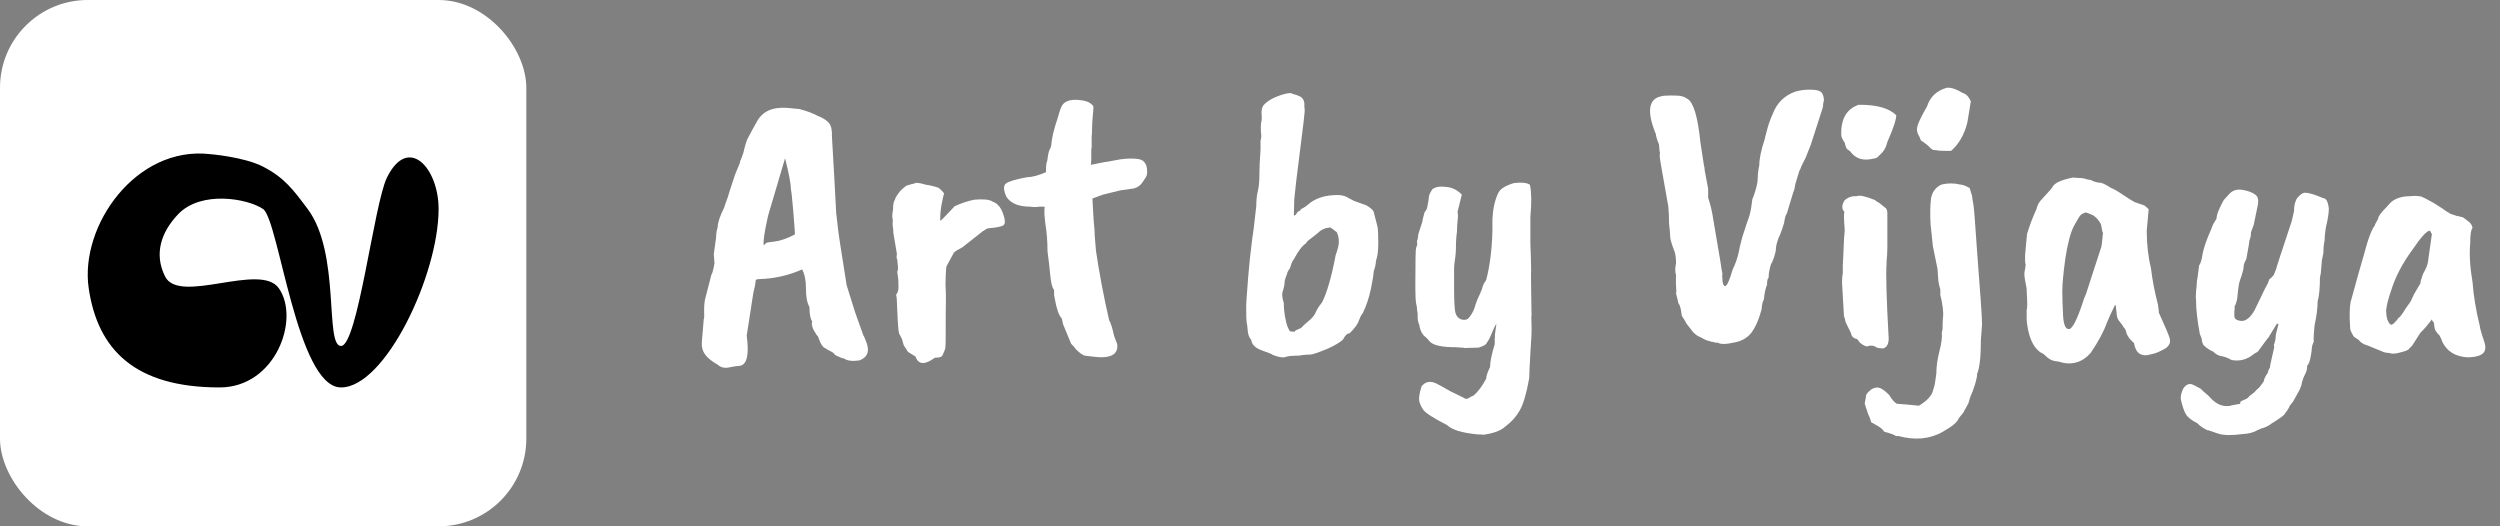 <svg width="114" height="24" viewBox="0 0 114 24" fill="none" xmlns="http://www.w3.org/2000/svg">
    <rect x="0" y="0" width="114" height="24" fill="#808080" stroke="none"/>
    <rect width="24" height="24" rx="4" fill="white"/>
    <path d="M4.045 13.145C4.457 15.954 6.16 17.667 10.012 17.667C12.578 17.667 13.69 14.536 12.715 13.145C11.874 11.944 8.175 13.909 7.526 12.605C7.018 11.583 7.338 10.59 8.127 9.765C9.163 8.681 11.275 9.043 11.995 9.53C12.715 10.018 13.534 17.667 15.551 17.667C17.567 17.667 20 12.534 20 9.53C20 7.654 18.613 6.128 17.642 8.104C17.059 9.29 16.307 15.776 15.551 15.776C14.794 15.776 15.541 11.552 14.03 9.53C13.375 8.656 12.973 8.104 11.995 7.599C11.135 7.154 9.575 7.028 9.575 7.028C6.197 6.642 3.627 10.299 4.045 13.145Z" fill="black"/>
    <path d="M34.934 11.083C34.957 11.06 35.092 11.036 35.34 11.012C35.599 10.977 35.899 10.871 36.24 10.695C36.252 10.695 36.246 10.553 36.223 10.271C36.187 9.776 36.158 9.423 36.134 9.211C36.111 8.928 36.087 8.728 36.064 8.611C36.064 8.387 35.975 7.922 35.799 7.215L35.022 9.847C34.857 10.577 34.792 11.024 34.828 11.189L34.934 11.083ZM32.549 11.595L32.655 10.818C32.655 10.665 32.679 10.512 32.726 10.359C32.726 10.159 32.826 9.859 33.026 9.458C33.026 9.435 33.079 9.282 33.185 8.999C33.185 8.976 33.297 8.628 33.521 7.957L33.733 7.445C33.733 7.398 33.762 7.31 33.821 7.18C33.88 7.039 33.921 6.903 33.944 6.774C33.98 6.633 34.021 6.497 34.068 6.368C34.233 6.05 34.38 5.779 34.51 5.555C34.757 5.084 35.216 4.872 35.887 4.919L36.452 4.972C36.806 5.067 37.076 5.167 37.265 5.273C37.535 5.379 37.718 5.496 37.812 5.626C37.906 5.744 37.948 5.944 37.936 6.226C37.948 6.368 37.983 6.98 38.042 8.063C38.101 9.146 38.13 9.694 38.13 9.706L38.218 10.465C38.218 10.536 38.348 11.383 38.607 13.008L38.995 14.244C39.231 14.904 39.355 15.251 39.366 15.286C39.39 15.31 39.443 15.434 39.525 15.657C39.655 16.046 39.543 16.305 39.19 16.434C38.872 16.482 38.636 16.452 38.483 16.346C38.424 16.346 38.289 16.293 38.077 16.187C38.054 16.128 37.983 16.069 37.865 16.011C37.759 15.963 37.689 15.922 37.653 15.887C37.524 15.852 37.406 15.669 37.3 15.339C37.265 15.316 37.2 15.222 37.106 15.057C37.023 14.892 37 14.757 37.035 14.651C36.953 14.545 36.911 14.327 36.911 13.997C36.806 13.821 36.752 13.544 36.752 13.167C36.752 12.79 36.694 12.496 36.576 12.284C35.975 12.555 35.334 12.702 34.651 12.726C34.521 12.726 34.457 12.749 34.457 12.796C34.457 12.902 34.421 13.091 34.351 13.361L34.05 15.304C34.168 16.175 34.062 16.634 33.733 16.682C33.638 16.682 33.479 16.705 33.256 16.752C33.044 16.799 32.867 16.758 32.726 16.629C32.455 16.476 32.261 16.317 32.143 16.152C32.037 15.999 31.99 15.822 32.002 15.622C32.014 15.457 32.043 15.104 32.09 14.562C32.114 14.539 32.12 14.409 32.108 14.174C32.108 13.927 32.125 13.738 32.161 13.609L32.443 12.514C32.479 12.49 32.526 12.313 32.585 11.984C32.573 11.96 32.567 11.901 32.567 11.807L32.549 11.595Z" fill="white"/>
    <path d="M40.74 10.642C40.74 10.536 40.728 10.412 40.705 10.271V10.147C40.717 10.065 40.711 9.976 40.687 9.882C40.687 9.764 40.699 9.658 40.723 9.564C40.723 9.329 40.752 9.176 40.811 9.105C40.811 9.046 40.893 8.911 41.058 8.699C41.105 8.652 41.194 8.575 41.323 8.469C41.511 8.41 41.641 8.375 41.712 8.363C41.759 8.316 41.918 8.334 42.188 8.416C42.306 8.428 42.489 8.469 42.736 8.54C42.818 8.563 42.924 8.658 43.054 8.823C43.03 8.87 42.989 9.046 42.93 9.352C42.883 9.647 42.865 9.888 42.877 10.076C42.948 10.018 43.072 9.894 43.248 9.706C43.425 9.517 43.519 9.417 43.531 9.405C43.837 9.264 44.137 9.164 44.431 9.105C44.855 9.07 45.132 9.099 45.261 9.193C45.367 9.229 45.45 9.282 45.509 9.352C45.615 9.447 45.703 9.611 45.774 9.847C45.844 10.071 45.838 10.212 45.756 10.271C45.685 10.33 45.45 10.377 45.05 10.412C45.026 10.412 44.944 10.459 44.802 10.553L43.884 11.277C43.696 11.372 43.566 11.454 43.495 11.525L43.16 12.143C43.148 12.166 43.136 12.319 43.124 12.602C43.113 12.884 43.113 13.091 43.124 13.22C43.136 13.338 43.136 13.732 43.124 14.403V15.163C43.124 15.575 43.119 15.81 43.107 15.869C43.095 15.94 43.048 16.058 42.966 16.222C42.93 16.281 42.818 16.311 42.63 16.311C42.171 16.652 41.877 16.634 41.747 16.258L41.517 16.116C41.423 16.069 41.364 16.011 41.341 15.94C41.247 15.81 41.2 15.734 41.2 15.71L41.129 15.463L41.023 15.251C40.988 15.239 40.958 15.016 40.935 14.58C40.911 14.133 40.899 13.862 40.899 13.768C40.899 13.662 40.888 13.55 40.864 13.432C40.946 13.35 40.982 13.208 40.97 13.008C40.97 12.808 40.958 12.655 40.935 12.549C40.911 12.431 40.911 12.361 40.935 12.337C40.958 12.302 40.952 12.137 40.917 11.842C40.882 11.795 40.876 11.707 40.899 11.578L40.74 10.642Z" fill="white"/>
    <path d="M49.833 5.237C49.809 5.532 49.798 5.75 49.798 5.891C49.798 6.02 49.792 6.138 49.78 6.244V6.703L49.762 6.827V7.198C49.762 7.304 49.756 7.41 49.745 7.516L50.363 7.392C50.41 7.392 50.581 7.363 50.875 7.304C51.169 7.245 51.434 7.221 51.67 7.233C51.917 7.233 52.082 7.28 52.164 7.374C52.258 7.469 52.306 7.604 52.306 7.781C52.329 7.922 52.288 8.057 52.182 8.187L52.111 8.293C52.017 8.446 51.882 8.546 51.705 8.593L51.087 8.681L50.292 8.876L49.815 9.052C49.827 9.346 49.845 9.67 49.868 10.024C49.904 10.377 49.921 10.624 49.921 10.765L49.974 11.419C50.127 12.455 50.327 13.514 50.575 14.598C50.645 14.704 50.722 14.945 50.804 15.322L50.946 15.693C50.993 16.093 50.745 16.293 50.204 16.293C50.11 16.293 49.874 16.27 49.497 16.222C49.391 16.211 49.238 16.105 49.038 15.905C49.038 15.881 48.973 15.805 48.844 15.675L48.508 14.863C48.485 14.827 48.455 14.715 48.42 14.527C48.291 14.398 48.185 14.103 48.102 13.644C48.102 13.62 48.09 13.562 48.067 13.467V13.22C47.984 13.138 47.925 12.908 47.89 12.531C47.855 12.155 47.814 11.801 47.767 11.472C47.767 11.012 47.731 10.571 47.661 10.147L47.625 9.759V9.6C47.637 9.482 47.637 9.423 47.625 9.423H47.413C47.237 9.447 47.09 9.447 46.972 9.423C46.454 9.423 46.095 9.276 45.895 8.981C45.753 8.664 45.747 8.458 45.877 8.363C46.006 8.269 46.324 8.175 46.831 8.081C47.054 8.081 47.343 8.004 47.696 7.851C47.696 7.557 47.714 7.392 47.749 7.357C47.784 7.086 47.82 6.915 47.855 6.845C47.902 6.762 47.931 6.68 47.943 6.597C47.955 6.315 48.055 5.897 48.243 5.343C48.314 5.073 48.379 4.89 48.438 4.796C48.591 4.572 48.909 4.502 49.391 4.584C49.592 4.619 49.739 4.696 49.833 4.814C49.868 4.802 49.868 4.943 49.833 5.237Z" fill="white"/>
    <path d="M58.682 12.514C58.611 12.678 58.576 12.802 58.576 12.884C58.576 12.967 58.553 13.091 58.505 13.255C58.447 13.373 58.458 13.562 58.541 13.821C58.541 14.033 58.564 14.262 58.611 14.509C58.658 14.78 58.729 14.98 58.823 15.11L59.053 15.127C59.029 15.104 59.059 15.075 59.141 15.039C59.271 14.992 59.347 14.951 59.371 14.915C59.406 14.868 59.494 14.786 59.636 14.668C59.789 14.55 59.901 14.427 59.971 14.297C60.03 14.144 60.136 13.974 60.289 13.785C60.513 13.338 60.719 12.62 60.907 11.631C61.002 11.372 61.049 11.177 61.049 11.048C61.06 10.906 61.031 10.754 60.96 10.589L60.678 10.377C60.454 10.377 60.26 10.459 60.095 10.624L59.759 10.889C59.653 10.96 59.583 11.03 59.547 11.101C59.383 11.207 59.206 11.436 59.018 11.79C59.018 11.801 58.994 11.837 58.947 11.896C58.912 11.954 58.87 12.066 58.823 12.231C58.741 12.337 58.694 12.431 58.682 12.514ZM57.287 9.388C57.287 9.129 57.31 8.905 57.357 8.717C57.404 8.528 57.428 8.281 57.428 7.975C57.428 7.669 57.446 7.286 57.481 6.827V6.544C57.469 6.509 57.481 6.403 57.516 6.226C57.481 5.873 57.487 5.62 57.534 5.467V5.29C57.511 5.078 57.534 4.919 57.605 4.814C57.734 4.66 57.923 4.531 58.17 4.425C58.429 4.319 58.635 4.26 58.788 4.248H58.876C58.923 4.272 58.965 4.29 59 4.301C59.047 4.301 59.147 4.337 59.3 4.407C59.441 4.502 59.5 4.649 59.477 4.849C59.489 4.919 59.494 4.996 59.494 5.078C59.494 5.161 59.424 5.755 59.282 6.862C59.141 7.957 59.053 8.699 59.018 9.087L59 9.829C59.047 9.829 59.088 9.8 59.123 9.741C59.135 9.694 59.188 9.647 59.282 9.6C59.306 9.553 59.347 9.517 59.406 9.494C59.477 9.458 59.547 9.411 59.618 9.352C59.948 9.046 60.407 8.893 60.996 8.893C61.184 8.893 61.343 8.934 61.472 9.017L61.737 9.158L62.32 9.37C62.508 9.488 62.614 9.582 62.638 9.653L62.815 10.341C62.838 10.471 62.85 10.718 62.85 11.083C62.85 11.436 62.815 11.707 62.744 11.896C62.744 12.013 62.709 12.178 62.638 12.39C62.638 12.508 62.597 12.767 62.514 13.167C62.432 13.567 62.308 13.938 62.144 14.28C62.085 14.339 62.026 14.45 61.967 14.615C61.92 14.768 61.779 14.963 61.543 15.198C61.437 15.198 61.337 15.292 61.243 15.481C61.125 15.598 60.901 15.734 60.572 15.887C60.124 16.075 59.848 16.169 59.742 16.169C59.636 16.169 59.53 16.175 59.424 16.187C59.33 16.211 59.2 16.222 59.035 16.222C58.882 16.222 58.747 16.24 58.629 16.275C58.511 16.323 58.317 16.293 58.046 16.187C58.011 16.152 57.84 16.081 57.534 15.975C57.24 15.869 57.081 15.71 57.057 15.498C56.963 15.392 56.91 15.257 56.898 15.092C56.886 14.915 56.869 14.78 56.845 14.686C56.834 14.592 56.828 14.415 56.828 14.156C56.816 13.968 56.845 13.467 56.916 12.655C56.951 12.172 57.016 11.56 57.11 10.818C57.145 10.642 57.204 10.165 57.287 9.388Z" fill="white"/>
    <path d="M66.447 10.288C66.447 10.477 66.436 10.642 66.412 10.783C66.4 10.924 66.394 11.012 66.394 11.048C66.394 11.413 66.377 11.684 66.341 11.86C66.318 12.025 66.306 12.16 66.306 12.266V13.061C66.306 13.744 66.329 14.156 66.377 14.297C66.424 14.427 66.506 14.515 66.624 14.562C66.753 14.598 66.853 14.592 66.924 14.545C66.995 14.486 67.059 14.403 67.118 14.297C67.189 14.18 67.242 14.05 67.277 13.909C67.324 13.756 67.389 13.597 67.472 13.432C67.554 13.255 67.601 13.132 67.613 13.061C67.636 12.979 67.689 12.879 67.772 12.761C67.937 12.125 68.031 11.389 68.054 10.553V9.988C68.078 9.517 68.166 9.123 68.319 8.805C68.402 8.616 68.643 8.463 69.043 8.346L69.308 8.328C69.544 8.328 69.697 8.363 69.767 8.434C69.838 8.775 69.844 9.258 69.785 9.882V11.101C69.809 11.69 69.82 12.096 69.82 12.319C69.809 12.402 69.815 13.097 69.838 14.403C69.826 14.415 69.826 14.568 69.838 14.863C69.85 15.051 69.832 15.463 69.785 16.099C69.75 16.735 69.732 17.117 69.732 17.247C69.603 17.965 69.456 18.459 69.291 18.73C69.138 19.001 68.926 19.237 68.655 19.437C68.466 19.625 68.131 19.755 67.648 19.825C67.613 19.814 67.519 19.808 67.366 19.808C66.659 19.737 66.2 19.596 65.988 19.384C65.364 19.066 64.999 18.83 64.893 18.677C64.799 18.536 64.74 18.401 64.716 18.271C64.693 18.142 64.728 17.924 64.823 17.618C64.999 17.394 65.229 17.353 65.511 17.494C65.629 17.553 65.841 17.671 66.147 17.847L66.73 18.13C66.812 18.201 66.895 18.206 66.977 18.148C67.095 18.077 67.165 18.041 67.189 18.041C67.389 17.877 67.584 17.618 67.772 17.264C67.772 17.147 67.831 16.97 67.948 16.735C67.948 16.499 68.019 16.152 68.16 15.693V15.498C68.16 15.322 68.172 15.175 68.196 15.057C68.219 14.927 68.231 14.827 68.231 14.757C68.137 14.933 68.06 15.098 68.001 15.251C67.943 15.404 67.872 15.534 67.79 15.64C67.778 15.71 67.654 15.781 67.419 15.852L66.765 15.869C66.765 15.857 66.73 15.852 66.659 15.852L66.394 15.834C65.77 15.834 65.376 15.752 65.211 15.587C65.129 15.481 65.028 15.381 64.911 15.286C64.805 15.157 64.74 14.992 64.716 14.792C64.681 14.757 64.658 14.656 64.646 14.492V14.297L64.611 14.085C64.622 14.062 64.611 13.979 64.575 13.838C64.552 13.697 64.54 13.467 64.54 13.149V12.938C64.54 11.89 64.552 11.342 64.575 11.295C64.611 11.224 64.628 11.16 64.628 11.101C64.605 11.042 64.611 10.977 64.646 10.906L64.681 10.659L64.858 10.112C64.858 10.065 64.893 9.918 64.964 9.67C65.034 9.6 65.076 9.517 65.087 9.423C65.135 9.199 65.158 9.046 65.158 8.964C65.17 8.881 65.223 8.77 65.317 8.628C65.458 8.522 65.664 8.487 65.935 8.522C66.218 8.546 66.459 8.664 66.659 8.876L66.465 9.653C66.477 9.735 66.483 9.806 66.483 9.865L66.447 10.288Z" fill="white"/>
    <path d="M77.733 7.763L77.892 8.611V9.017C77.998 9.335 78.075 9.658 78.122 9.988C78.31 11.071 78.416 11.695 78.44 11.86C78.463 12.025 78.487 12.178 78.51 12.319C78.546 12.461 78.552 12.543 78.528 12.567C78.54 12.661 78.546 12.743 78.546 12.814C78.558 12.873 78.569 12.926 78.581 12.973C78.605 13.008 78.622 13.032 78.634 13.043C78.658 13.055 78.681 13.049 78.705 13.026C78.775 12.979 78.876 12.737 79.005 12.302C79.146 12.007 79.24 11.737 79.288 11.489C79.311 11.348 79.364 11.124 79.447 10.818C79.529 10.571 79.606 10.335 79.676 10.112C79.758 9.912 79.817 9.7 79.853 9.476C79.888 9.241 79.906 9.111 79.906 9.087C79.918 9.052 79.941 8.993 79.976 8.911C80.094 8.569 80.153 8.31 80.153 8.134C80.153 7.945 80.177 7.745 80.224 7.533C80.224 7.239 80.306 6.845 80.471 6.35C80.471 6.326 80.506 6.185 80.577 5.926C80.647 5.655 80.736 5.408 80.842 5.184C81.03 4.69 81.372 4.354 81.866 4.178C82.066 4.119 82.284 4.089 82.519 4.089C82.767 4.089 82.932 4.119 83.014 4.178C83.108 4.237 83.161 4.366 83.173 4.566C83.149 4.637 83.132 4.749 83.12 4.902L82.573 6.597L82.343 7.18L82.131 7.604C82.131 7.627 82.102 7.698 82.043 7.816L81.866 8.399C81.843 8.575 81.813 8.693 81.778 8.752L81.478 9.741C81.43 9.788 81.389 9.929 81.354 10.165C81.26 10.483 81.177 10.706 81.107 10.836C81.024 11.071 80.983 11.236 80.983 11.33C80.983 11.425 80.954 11.56 80.895 11.737C80.836 11.901 80.795 11.996 80.771 12.019C80.759 12.031 80.736 12.107 80.701 12.249C80.665 12.39 80.647 12.531 80.647 12.673C80.6 12.696 80.577 12.802 80.577 12.991C80.506 13.144 80.459 13.361 80.436 13.644C80.377 13.75 80.341 13.903 80.33 14.103C80.212 14.55 80.059 14.904 79.87 15.163C79.682 15.41 79.411 15.563 79.058 15.622C78.705 15.704 78.457 15.704 78.316 15.622C78.269 15.634 78.193 15.622 78.087 15.587C78.028 15.587 77.987 15.575 77.963 15.551C77.881 15.551 77.751 15.498 77.575 15.392C77.445 15.345 77.327 15.269 77.221 15.163C77.127 15.045 77.021 14.91 76.903 14.757C76.88 14.698 76.809 14.58 76.691 14.403C76.656 14.097 76.609 13.915 76.55 13.856C76.527 13.797 76.515 13.756 76.515 13.732L76.409 13.308C76.421 13.32 76.432 13.344 76.444 13.379C76.421 13.038 76.415 12.755 76.427 12.531C76.379 12.414 76.379 12.237 76.427 12.002C76.427 11.813 76.409 11.648 76.374 11.507C76.244 11.177 76.173 10.948 76.162 10.818C76.162 10.689 76.144 10.483 76.109 10.2C76.109 9.894 76.097 9.629 76.073 9.405L75.773 7.71C75.702 7.333 75.673 7.115 75.685 7.056C75.697 6.986 75.697 6.945 75.685 6.933C75.685 6.909 75.679 6.868 75.667 6.809C75.667 6.75 75.661 6.674 75.649 6.58C75.567 6.391 75.52 6.238 75.508 6.12C75.084 5.084 75.167 4.507 75.755 4.39C75.826 4.366 75.979 4.354 76.215 4.354C76.462 4.354 76.621 4.366 76.691 4.39C76.762 4.401 76.85 4.443 76.956 4.513C77.227 4.678 77.421 5.337 77.539 6.491C77.633 7.104 77.686 7.451 77.698 7.533C77.722 7.604 77.733 7.68 77.733 7.763Z" fill="white"/>
    <path d="M84.809 4.778C85.598 4.778 86.151 4.937 86.469 5.255C86.469 5.455 86.334 5.861 86.063 6.474C86.016 6.674 85.939 6.833 85.833 6.95L85.604 7.18C85.545 7.215 85.486 7.233 85.427 7.233C85.003 7.339 84.674 7.257 84.438 6.986C84.391 6.915 84.332 6.862 84.261 6.827C84.203 6.792 84.156 6.686 84.12 6.509C84.014 6.356 83.961 6.238 83.961 6.156C83.938 5.426 84.203 4.967 84.756 4.778H84.809ZM84.668 8.946C84.785 8.887 85.062 8.946 85.498 9.123C85.545 9.17 85.615 9.217 85.71 9.264L85.992 9.494C86.039 9.541 86.063 9.617 86.063 9.723V11.277C86.063 11.513 86.051 11.725 86.028 11.913V12.019C85.992 12.502 86.022 13.591 86.116 15.286C86.151 15.616 86.075 15.816 85.886 15.887C85.686 15.887 85.557 15.857 85.498 15.799C85.451 15.775 85.409 15.763 85.374 15.763H85.251L85.144 15.799C85.109 15.799 85.044 15.775 84.95 15.728C84.856 15.669 84.791 15.61 84.756 15.551C84.732 15.492 84.685 15.457 84.615 15.445C84.485 15.398 84.415 15.31 84.403 15.181C84.238 14.863 84.15 14.674 84.138 14.615C84.138 14.556 84.12 14.492 84.085 14.421L83.997 12.884C83.997 12.708 84.008 12.572 84.032 12.478V12.055C84.044 11.925 84.055 11.69 84.067 11.348C84.079 10.995 84.097 10.712 84.12 10.5C84.097 10.194 84.085 9.988 84.085 9.882C84.085 9.776 84.091 9.7 84.103 9.653C83.973 9.523 83.979 9.346 84.12 9.123C84.273 9.005 84.42 8.946 84.562 8.946H84.668Z" fill="white"/>
    <path d="M88.687 6.88C88.498 6.88 88.363 6.868 88.28 6.845C88.174 6.856 88.086 6.821 88.016 6.739C87.933 6.644 87.792 6.532 87.592 6.403L87.539 6.262C87.456 6.12 87.415 6.009 87.415 5.926C87.391 5.773 87.545 5.414 87.874 4.849C88.016 4.413 88.316 4.131 88.775 4.001H88.81C88.987 3.989 89.222 4.072 89.517 4.248C89.658 4.284 89.776 4.407 89.87 4.619L89.711 5.591C89.57 6.144 89.322 6.574 88.969 6.88H88.687ZM88.528 8.416C88.81 8.346 89.099 8.346 89.393 8.416C89.487 8.416 89.629 8.469 89.817 8.575C89.911 8.858 89.952 9.023 89.941 9.07C89.988 9.258 90.029 9.629 90.064 10.182C90.1 10.724 90.129 11.142 90.153 11.436C90.305 13.391 90.382 14.509 90.382 14.792L90.329 15.481C90.329 16.27 90.27 16.794 90.153 17.052C90.164 17.1 90.147 17.212 90.1 17.388C90.052 17.565 90.017 17.677 89.993 17.724C89.97 17.782 89.958 17.818 89.958 17.83C89.911 17.947 89.87 18.047 89.835 18.13C89.811 18.224 89.787 18.306 89.764 18.377C89.705 18.495 89.64 18.613 89.57 18.73C89.57 18.766 89.487 18.878 89.322 19.066C89.264 19.242 89.022 19.448 88.598 19.684C88.01 20.025 87.327 20.09 86.55 19.878C86.491 19.89 86.456 19.89 86.444 19.878C86.397 19.831 86.22 19.766 85.914 19.684C85.867 19.578 85.725 19.466 85.49 19.348L85.313 19.242C85.313 19.172 85.272 19.054 85.19 18.889C85.084 18.583 85.031 18.418 85.031 18.395L85.084 18.112C85.072 18.03 85.125 17.936 85.243 17.83C85.349 17.724 85.472 17.671 85.614 17.671C85.743 17.671 85.92 17.782 86.144 18.006C86.261 18.206 86.379 18.342 86.497 18.412C86.756 18.436 86.915 18.448 86.974 18.448L87.503 18.501C87.868 18.277 88.08 18.053 88.139 17.83C88.163 17.747 88.18 17.688 88.192 17.653C88.216 17.594 88.251 17.388 88.298 17.035C88.298 16.717 88.345 16.375 88.439 16.011C88.534 15.646 88.569 15.369 88.545 15.181L88.581 15.004C88.581 14.804 88.587 14.633 88.598 14.492C88.634 14.256 88.592 13.903 88.475 13.432C88.487 13.385 88.487 13.303 88.475 13.185C88.428 13.032 88.398 12.896 88.386 12.779L88.351 12.266L88.139 11.224L88.033 10.218C88.01 9.759 88.016 9.376 88.051 9.07C88.098 8.764 88.257 8.546 88.528 8.416Z" fill="white"/>
    <path d="M95.825 11.242C95.836 11.207 95.86 11.001 95.895 10.624C95.872 10.589 95.842 10.459 95.807 10.235C95.713 10.047 95.589 9.906 95.436 9.812C95.248 9.729 95.136 9.688 95.1 9.688C94.995 9.723 94.918 9.764 94.871 9.812C94.835 9.847 94.735 10.012 94.571 10.306C94.418 10.6 94.288 11.089 94.182 11.772C94.088 12.455 94.041 12.949 94.041 13.255C94.041 13.562 94.053 13.938 94.076 14.386C94.1 14.821 94.194 15.027 94.359 15.004C94.512 14.98 94.724 14.556 94.995 13.732C95.006 13.673 95.047 13.567 95.118 13.414L95.825 11.242ZM97.891 10.518C97.891 11.142 97.956 11.713 98.085 12.231C98.144 12.749 98.25 13.303 98.403 13.891C98.438 14.127 98.45 14.244 98.438 14.244C98.733 14.892 98.897 15.28 98.933 15.41C98.968 15.528 98.962 15.628 98.915 15.71V15.693C98.88 15.799 98.768 15.893 98.58 15.975C98.403 16.069 98.244 16.128 98.103 16.152C97.655 16.293 97.391 16.122 97.308 15.64C97.261 15.604 97.19 15.534 97.096 15.428C97.014 15.31 96.967 15.216 96.955 15.145C96.943 15.063 96.902 14.986 96.831 14.915C96.808 14.857 96.755 14.78 96.672 14.686C96.59 14.592 96.543 14.498 96.531 14.403L96.478 13.927L96.443 13.909C96.254 14.297 96.131 14.568 96.072 14.721C95.93 15.122 95.683 15.581 95.33 16.099C94.93 16.546 94.441 16.676 93.864 16.487C93.652 16.476 93.481 16.411 93.352 16.293C93.234 16.175 93.152 16.111 93.105 16.099C93.034 16.075 92.934 15.987 92.805 15.834C92.593 15.551 92.463 15.133 92.416 14.58V14.121C92.451 14.062 92.451 13.779 92.416 13.273V13.167C92.345 12.814 92.31 12.602 92.31 12.531C92.31 12.461 92.322 12.367 92.345 12.249C92.369 12.131 92.375 12.06 92.363 12.037C92.351 12.002 92.345 11.948 92.345 11.878V11.613L92.434 10.659C92.563 10.247 92.704 9.876 92.858 9.547C92.905 9.346 92.993 9.188 93.122 9.07C93.417 8.752 93.576 8.569 93.599 8.522C93.682 8.346 93.988 8.204 94.518 8.098L94.818 8.116C94.936 8.116 95.042 8.134 95.136 8.169C95.23 8.193 95.295 8.204 95.33 8.204C95.495 8.287 95.63 8.328 95.736 8.328C95.842 8.328 96.019 8.41 96.266 8.575C96.337 8.587 96.513 8.687 96.796 8.876C97.102 9.076 97.279 9.188 97.326 9.211L97.785 9.37C97.914 9.476 97.979 9.535 97.979 9.547C97.979 9.558 97.95 9.882 97.891 10.518Z" fill="white"/>
    <path d="M105.948 11.525L105.877 11.878L105.842 12.302C105.842 12.396 105.824 12.514 105.789 12.655C105.789 13.138 105.754 13.503 105.683 13.75C105.683 14.056 105.636 14.421 105.542 14.845C105.507 15.198 105.495 15.445 105.507 15.587C105.448 15.704 105.418 15.81 105.418 15.905C105.418 15.952 105.401 16.075 105.365 16.275C105.33 16.476 105.277 16.611 105.206 16.682C105.206 16.811 105.183 16.923 105.136 17.017C105.065 17.147 105.012 17.276 104.977 17.406C104.953 17.547 104.93 17.629 104.906 17.653C104.894 17.688 104.888 17.712 104.888 17.724L104.588 18.271C104.588 18.283 104.529 18.359 104.412 18.501C104.388 18.583 104.312 18.707 104.182 18.872C104.182 18.919 103.982 19.066 103.582 19.313C103.452 19.419 103.293 19.496 103.105 19.543L102.946 19.613C102.769 19.719 102.551 19.778 102.292 19.79C101.774 19.861 101.392 19.855 101.144 19.772L100.685 19.613V19.631C100.497 19.549 100.332 19.437 100.191 19.295C99.932 19.166 99.761 19.03 99.678 18.889C99.596 18.76 99.519 18.536 99.449 18.218C99.425 18.1 99.455 17.947 99.537 17.759C99.631 17.582 99.755 17.5 99.908 17.512C99.943 17.512 100.091 17.582 100.35 17.724C100.373 17.759 100.497 17.871 100.72 18.059C100.979 18.365 101.25 18.518 101.533 18.518C101.639 18.518 101.715 18.507 101.762 18.483C101.81 18.471 101.945 18.448 102.169 18.412C102.133 18.377 102.145 18.336 102.204 18.289C102.275 18.253 102.328 18.23 102.363 18.218C102.445 18.195 102.516 18.142 102.575 18.059L102.804 17.883C102.828 17.847 102.91 17.765 103.052 17.635L103.228 17.388C103.228 17.306 103.293 17.17 103.423 16.982C103.411 16.947 103.44 16.87 103.511 16.752C103.511 16.705 103.523 16.634 103.546 16.54L103.705 15.834L103.687 15.728C103.746 15.587 103.776 15.434 103.776 15.269L103.899 14.774L103.829 14.757L103.493 15.304C103.493 15.316 103.476 15.345 103.44 15.392C103.405 15.428 103.358 15.487 103.299 15.569L102.963 16.028L102.787 16.134C102.481 16.393 102.139 16.487 101.762 16.417C101.598 16.323 101.445 16.264 101.303 16.24C101.174 16.228 101.044 16.158 100.915 16.028C100.762 15.969 100.614 15.869 100.473 15.728C100.426 15.634 100.403 15.563 100.403 15.516C100.403 15.457 100.373 15.363 100.314 15.233C100.197 14.621 100.138 14.091 100.138 13.644C100.126 13.609 100.126 13.497 100.138 13.308C100.161 13.108 100.173 12.979 100.173 12.92C100.173 12.849 100.185 12.761 100.208 12.655L100.279 12.107C100.35 12.013 100.403 11.837 100.438 11.578C100.497 11.283 100.626 10.912 100.826 10.465L100.915 10.235L101.074 9.97C101.074 9.853 101.121 9.694 101.215 9.494C101.309 9.293 101.368 9.176 101.392 9.14C101.415 9.105 101.456 9.058 101.515 8.999C101.574 8.94 101.633 8.876 101.692 8.805C101.845 8.664 102.045 8.616 102.292 8.664C102.54 8.711 102.722 8.781 102.84 8.876C102.969 8.958 103.005 9.135 102.946 9.405C102.828 9.959 102.769 10.241 102.769 10.253L102.645 10.589C102.645 10.742 102.622 10.865 102.575 10.96C102.575 11.007 102.528 11.289 102.434 11.807C102.351 11.96 102.31 12.072 102.31 12.143C102.31 12.237 102.281 12.372 102.222 12.549C102.163 12.714 102.122 12.843 102.098 12.938C102.063 13.161 102.039 13.355 102.027 13.52C102.016 13.685 101.968 13.844 101.886 13.997C101.91 13.997 101.91 14.068 101.886 14.209V14.386C101.874 14.527 101.974 14.609 102.186 14.633C102.398 14.656 102.604 14.498 102.804 14.156C103.087 13.567 103.246 13.238 103.281 13.167L103.423 12.902L103.476 12.743C103.558 12.684 103.629 12.614 103.687 12.531L103.793 12.266C103.793 12.231 104.029 11.507 104.5 10.094L104.606 9.635C104.606 9.364 104.659 9.158 104.765 9.017C104.883 8.876 104.994 8.799 105.1 8.787C105.277 8.787 105.554 8.87 105.93 9.034C106.072 9.034 106.16 9.193 106.195 9.511C106.195 9.723 106.148 10.018 106.054 10.394C106.019 10.618 106.001 10.812 106.001 10.977C105.966 11.118 105.948 11.301 105.948 11.525Z" fill="white"/>
    <path d="M110.893 10.677L110.805 10.518C110.664 10.518 110.399 10.806 110.01 11.383C109.551 12.007 109.227 12.626 109.039 13.238C108.91 13.603 108.833 13.903 108.809 14.139C108.809 14.48 108.88 14.704 109.021 14.81C109.08 14.81 109.145 14.768 109.216 14.686C109.298 14.604 109.345 14.545 109.357 14.509C109.439 14.462 109.545 14.327 109.675 14.103C109.828 13.879 109.91 13.762 109.922 13.75L110.081 13.414L110.381 12.902C110.358 12.902 110.393 12.767 110.487 12.496C110.629 12.249 110.705 12.06 110.717 11.931L110.893 10.677ZM107.167 14.951C107.132 14.445 107.138 14.056 107.185 13.785C107.455 12.796 107.667 12.043 107.82 11.525C107.82 11.513 107.862 11.366 107.944 11.083C108.074 10.671 108.191 10.4 108.297 10.271C108.297 10.235 108.344 10.141 108.439 9.988C108.439 9.882 108.568 9.7 108.827 9.441L109.021 9.229C109.233 9.04 109.534 8.946 109.922 8.946C110.063 8.923 110.228 8.928 110.417 8.964C110.758 9.117 111.147 9.346 111.582 9.653L111.759 9.759C111.853 9.782 111.941 9.812 112.024 9.847C112.071 9.847 112.171 9.87 112.324 9.918L112.554 10.094C112.66 10.165 112.724 10.265 112.748 10.394C112.677 10.465 112.642 10.695 112.642 11.083C112.595 11.589 112.63 12.184 112.748 12.867C112.795 13.503 112.907 14.174 113.083 14.88C113.083 14.939 113.125 15.098 113.207 15.357C113.301 15.616 113.342 15.781 113.331 15.852C113.331 16.146 113.054 16.293 112.501 16.293C111.959 16.258 111.582 16.022 111.37 15.587C111.358 15.54 111.317 15.445 111.247 15.304C111.105 15.163 111.029 15.045 111.017 14.951L110.982 14.704C110.935 14.668 110.905 14.621 110.893 14.562C110.752 14.762 110.576 14.969 110.364 15.181L109.993 15.763L109.851 15.905C109.84 15.952 109.716 16.005 109.481 16.064C109.245 16.134 109.074 16.146 108.968 16.099C108.91 16.099 108.827 16.087 108.721 16.064L107.944 15.746C107.767 15.698 107.638 15.616 107.556 15.498C107.402 15.404 107.326 15.351 107.326 15.339C107.208 15.139 107.155 15.01 107.167 14.951Z" fill="white"/>
    </svg>
    